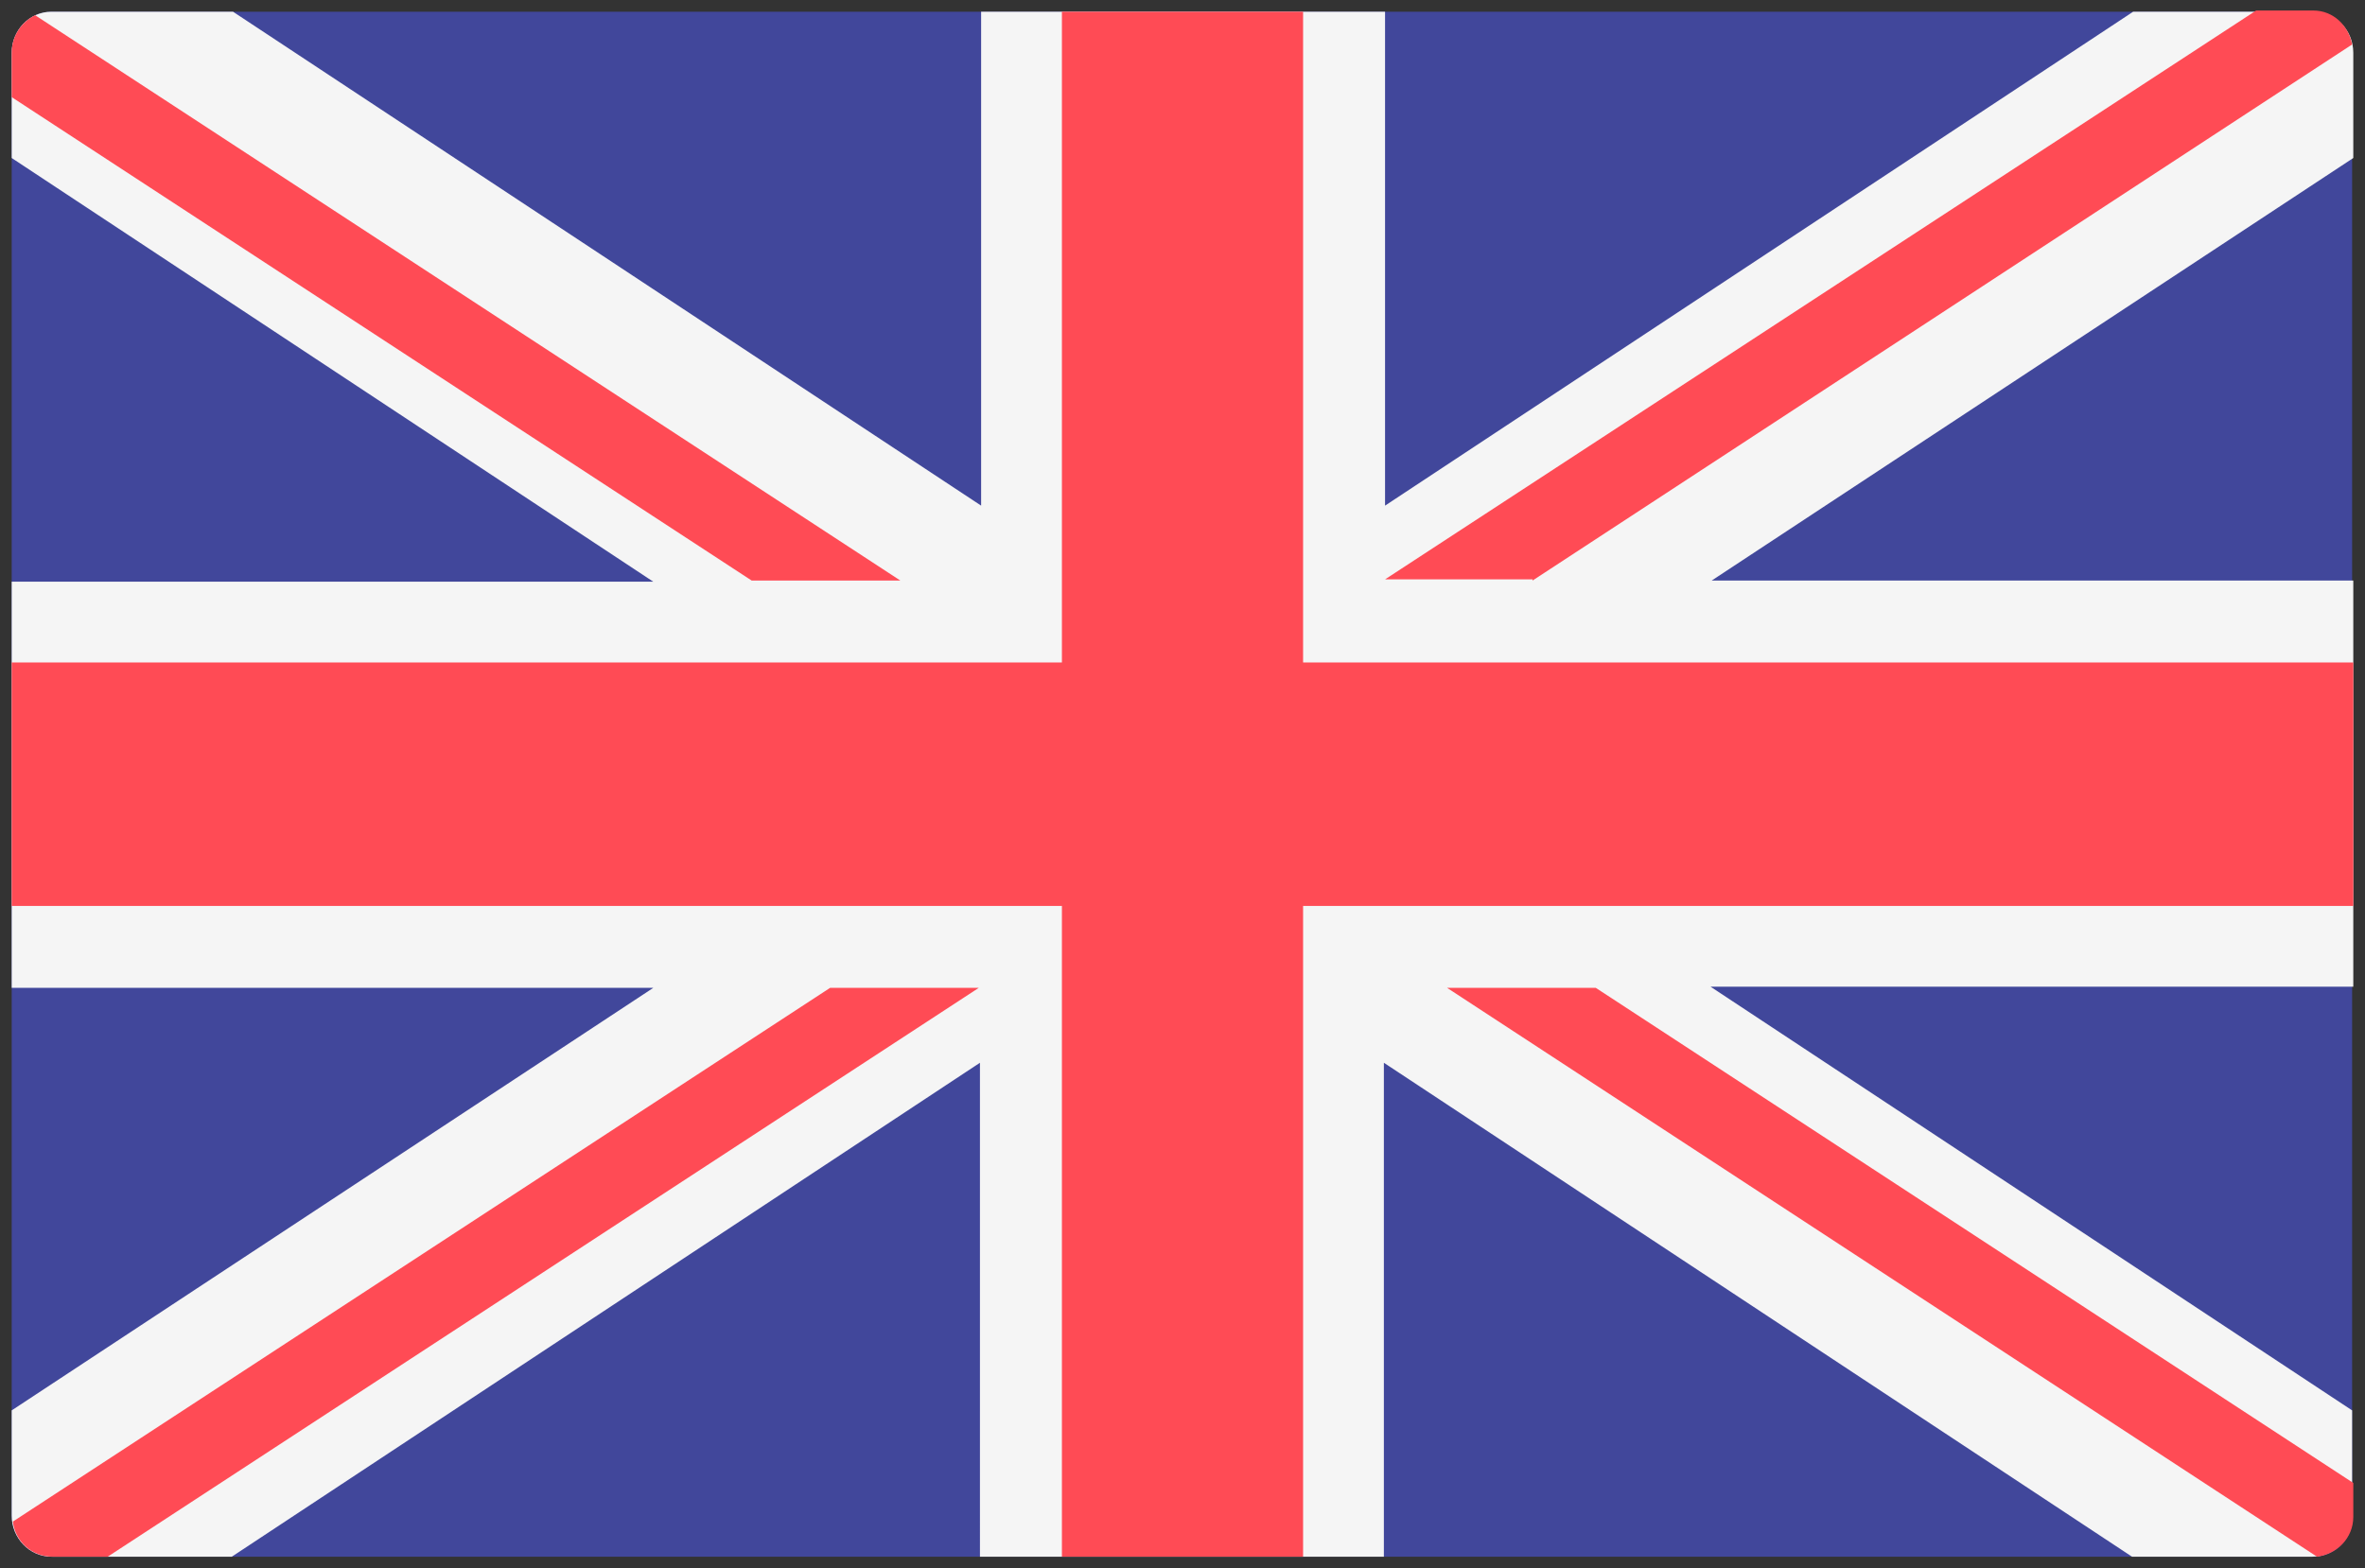 <?xml version="1.0" encoding="utf-8"?>
<!-- Generator: Adobe Illustrator 23.0.0, SVG Export Plug-In . SVG Version: 6.00 Build 0)  -->
<svg version="1.1" id="Layer_1" xmlns="http://www.w3.org/2000/svg" xmlns:xlink="http://www.w3.org/1999/xlink" x="0px" y="0px"
	 viewBox="0 0 202 134" style="enable-background:new 0 0 202 134;" xml:space="preserve">
<rect x="0" y="0" width="202" height="134" fill="#333333" stroke="none"/>
<style type="text/css">
	.st0{fill:#41479B;}
	.st1{fill:#F5F5F5;}
	.st2{fill:#FF4B55;}
</style>
<g>
	<path class="st0" d="M197.6,133H4.4c-1.9,0-3.4-1.6-3.4-3.5V4.5C1,2.6,2.5,1,4.4,1h193.1c1.9,0,3.4,1.6,3.4,3.5v125.1
		C201,131.4,199.5,133,197.6,133z"/>
	<path class="st1" d="M201,4.5c0-1.9-1.5-3.5-3.4-3.5h-15.4l-63.9,42.2V1H83.8v42.2L19.9,1H4.4C2.5,1,1,2.6,1,4.5v9l54.8,36.2H1
		v34.7h54.8L1,120.5v9c0,1.9,1.5,3.5,3.4,3.5h15.4l63.9-42.2V133h34.5V90.8l63.9,42.2h15.4c1.9,0,3.4-1.6,3.4-3.5v-9l-54.8-36.2H201
		V49.6h-54.8L201,13.5V4.5z"/>
	<g>
		<polygon class="st2" points="201,56.6 111.3,56.6 111.3,1 90.7,1 90.7,56.6 1,56.6 1,77.4 90.7,77.4 90.7,133 111.3,133 
			111.3,77.4 201,77.4 		"/>
		<path class="st2" d="M70.9,84.4L1.1,130c0.2,1.7,1.6,3,3.4,3h4.7l74.4-48.6L70.9,84.4L70.9,84.4z"/>
		<path class="st2" d="M136.3,84.4h-12.7l74.3,48.6c1.7-0.2,3.1-1.6,3.1-3.4v-2.9L136.3,84.4z"/>
		<path class="st2" d="M1,8.3l63.2,41.3h12.7L3,1.3C1.8,1.9,1,3.1,1,4.5V8.3z"/>
		<path class="st2" d="M130.9,49.6l70-45.8c-0.3-1.6-1.6-2.9-3.3-2.9h-4.9l-74.4,48.6H130.9z"/>
	</g>
</g>
</svg>
